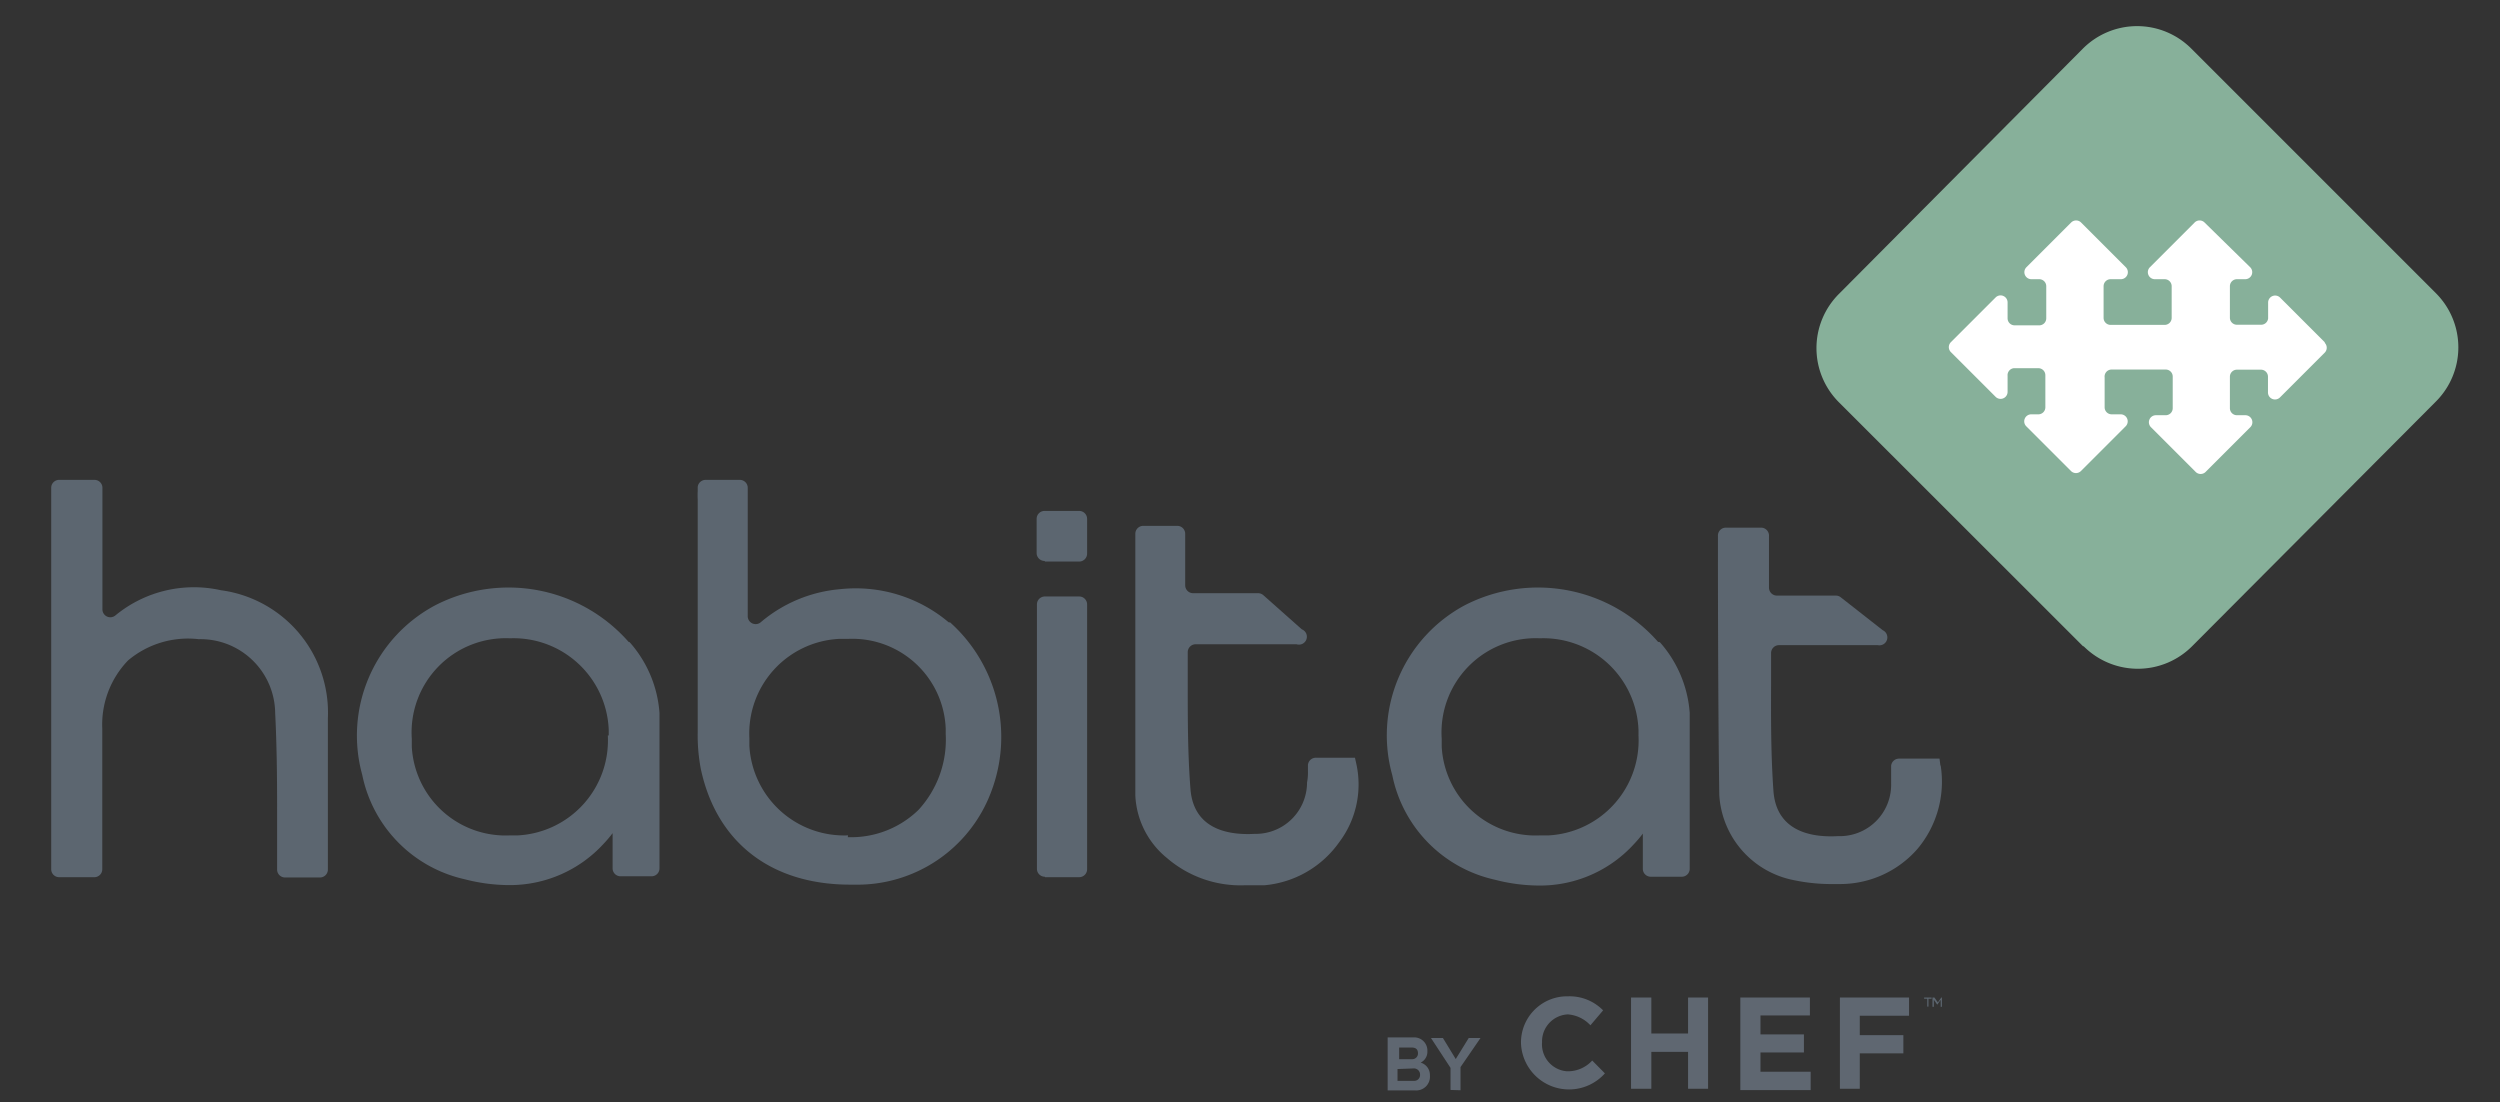 <svg xmlns="http://www.w3.org/2000/svg" viewBox="-3.43 -1.75 167.44 73.84"><rect x="-3.43" y="-1.75" width="167.44" height="73.84" fill="#333333" stroke="none"/><defs><style>.cls-1{fill:#5c6670;}.cls-2{fill:#87b09a;}.cls-3{fill:#fff;}.cls-4{fill:#5f6771;}</style></defs><title>habitat</title><g id="Layer_2" data-name="Layer 2"><g id="Layer_1-2" data-name="Layer 1"><g id="Layer_2-2" data-name="Layer 2"><g id="Layer_1-2-2" data-name="Layer 1-2"><path class="cls-1" d="M53.37,54.2a6.36,6.36,0,0,1-6.61-6v-.52a6.34,6.34,0,0,1,6-6.64h.6a6.26,6.26,0,0,1,6.55,6v.38a6.94,6.94,0,0,1-1.83,5.08,6.47,6.47,0,0,1-4.73,1.82Zm6.74-14.27a9.66,9.66,0,0,0-7.27-2.22,9.46,9.46,0,0,0-5.3,2.2.53.53,0,0,1-.89-.39v-8.6a.53.53,0,0,0-.53-.53H43.83a.53.53,0,0,0-.53.48v.27a4.93,4.93,0,0,0,0,.56V47.28a12,12,0,0,0,.21,2.48c1.06,4.94,4.73,7.74,10,7.74h.27a9.57,9.57,0,0,0,9.16-6.18,10.31,10.31,0,0,0-2.73-11.38"/><path class="cls-1" d="M37.28,47.51a6.37,6.37,0,0,1-6,6.69h-.52a6.29,6.29,0,0,1-6.61-5.94v-.53A6.31,6.31,0,0,1,30.73,41h0a6.38,6.38,0,0,1,6.61,6.14h0v.37m1.33-6.27a10.71,10.71,0,0,0-12.93-2.46,9.88,9.88,0,0,0-4.91,11.36,9,9,0,0,0,6.87,7,11.93,11.93,0,0,0,2.92.39A8.51,8.51,0,0,0,37,54.76a7.42,7.42,0,0,0,.6-.71v2.36a.53.53,0,0,0,.53.53h2.08a.53.53,0,0,0,.53-.53h0V46a8,8,0,0,0-2-4.74"/><path class="cls-1" d="M106.31,47.51a6.37,6.37,0,0,1-6,6.69h-.57a6.29,6.29,0,0,1-6.61-5.94v-.53A6.31,6.31,0,0,1,99.71,41h0a6.38,6.38,0,0,1,6.6,6.14v.37m1.31-6.27a10.71,10.71,0,0,0-12.93-2.46,9.88,9.88,0,0,0-4.87,11.39,9,9,0,0,0,6.87,7,11.93,11.93,0,0,0,2.92.39A8.51,8.51,0,0,0,106,54.79a7.42,7.42,0,0,0,.6-.71v2.36a.53.53,0,0,0,.53.53h2.08a.53.53,0,0,0,.53-.53h0V46a8,8,0,0,0-2-4.74"/><path class="cls-1" d="M11.4,37.79a8.27,8.27,0,0,0-7.09,1.67.53.53,0,0,1-.88-.4V30.92a.53.53,0,0,0-.53-.53H.53a.53.53,0,0,0-.53.53H0V56.49A.53.53,0,0,0,.53,57H2.89a.53.53,0,0,0,.53-.53h0V47.06a6.19,6.19,0,0,1,1.73-4.58,6.24,6.24,0,0,1,4.73-1.42A5,5,0,0,1,15,46c.11,2.15.13,4.36.13,6.49v4a.53.53,0,0,0,.53.53H18a.53.53,0,0,0,.53-.53h0V46.34a8.27,8.27,0,0,0-7.1-8.55"/><path class="cls-1" d="M87.32,49H84.7a.53.53,0,0,0-.53.49v.38a3.53,3.53,0,0,1-.06.79,3.44,3.44,0,0,1-3.44,3.44h-.09c-1.5.08-4-.17-4.27-2.91-.19-2.36-.19-4.73-.19-7V41.94a.53.53,0,0,1,.52-.54h6.77a.53.53,0,0,0,.35-1l-2.58-2.29a.53.53,0,0,0-.35-.13H76.48a.53.53,0,0,1-.53-.53V34a.53.53,0,0,0-.53-.53H73.14a.53.53,0,0,0-.53.53h0V51.53a5.73,5.73,0,0,0,2.11,4.18A7.56,7.56,0,0,0,80,57.54h1.27a6.87,6.87,0,0,0,5-2.89,6.41,6.41,0,0,0,1.15-5.2Z"/><path class="cls-1" d="M126.53,49.52l-.06-.46h-2.71a.53.53,0,0,0-.53.49V50.7a3.44,3.44,0,0,1-3.32,3.55h-.23c-1.52.09-4.11-.16-4.33-3-.17-2.36-.17-4.8-.16-7.09V42a.53.53,0,0,1,.52-.54h6.63a.53.53,0,0,0,.33-1l-2.82-2.21a.53.53,0,0,0-.33-.11h-3.94a.53.53,0,0,1-.53-.53V34.12a.53.53,0,0,0-.53-.53h-2.36a.53.53,0,0,0-.53.53v1.09c0,.09,0,10.07.09,16.26a6.18,6.18,0,0,0,5,5.73,12.2,12.2,0,0,0,2.65.26h.46A6.87,6.87,0,0,0,125,55.1a7,7,0,0,0,1.55-5.57"/><path class="cls-1" d="M66.56,57h2.29a.53.53,0,0,0,.53-.53h0V38.73a.53.53,0,0,0-.53-.53H66.56a.53.53,0,0,0-.54.52h0V56.44a.53.53,0,0,0,.53.53h0"/><path class="cls-1" d="M66.56,35.86h2.29a.53.53,0,0,0,.53-.53h0V33a.53.53,0,0,0-.53-.53H66.56A.53.53,0,0,0,66,33h0v2.29a.53.53,0,0,0,.53.53h0"/><path class="cls-2" d="M136.08,41.53,119.73,25.19a5.13,5.13,0,0,1,0-7.25h0L136.08,1.5a5.13,5.13,0,0,1,7.25,0h0l16.39,16.39a5.13,5.13,0,0,1,0,7.25h0l-16.34,16.4a5.13,5.13,0,0,1-7.25,0h0"/><path class="cls-3" d="M152.28,21.18l-3-3a.47.47,0,0,0-.8.33v1.06A.47.47,0,0,1,148,20h-1.61a.47.47,0,0,1-.47-.47h0V17.42a.47.47,0,0,1,.47-.47h.56a.47.47,0,0,0,.33-.8l-3.06-3a.47.47,0,0,0-.66,0h0l-3,3a.47.47,0,0,0,.33.8h.66a.47.47,0,0,1,.47.47h0v2.12a.47.47,0,0,1-.47.47h-3.62a.47.47,0,0,1-.47-.47h0V17.42a.47.47,0,0,1,.47-.47h.69a.47.47,0,0,0,.33-.8l-3-3a.47.47,0,0,0-.66,0h0l-3,3a.47.47,0,0,0,.33.8h.53a.47.47,0,0,1,.47.47h0v2.15a.47.47,0,0,1-.47.47H131.5a.47.47,0,0,1-.47-.47h0V18.5a.47.47,0,0,0-.8-.33l-3,3a.47.47,0,0,0,0,.66h0l3,3a.47.47,0,0,0,.8-.33V23.42a.47.47,0,0,1,.42-.51h1.64a.47.47,0,0,1,.47.47h0v2.15a.47.47,0,0,1-.47.47h-.48a.47.47,0,0,0-.33.8l3,3a.47.47,0,0,0,.66,0h0l3-3a.47.47,0,0,0-.33-.8H138a.47.47,0,0,1-.47-.47h0v-2A.47.47,0,0,1,138,23h3.62a.47.47,0,0,1,.47.47h0v2.12a.47.47,0,0,1-.47.47h-.66a.47.47,0,0,0-.33.8l3,3a.47.47,0,0,0,.66,0h0l3-3a.47.47,0,0,0-.33-.8h-.57a.47.47,0,0,1-.47-.47h0V23.48a.47.47,0,0,1,.47-.47H148a.47.47,0,0,1,.47.47h0v1.06a.47.47,0,0,0,.8.33l3-3a.47.47,0,0,0,0-.66h0"/><path class="cls-1" d="M126.59,65.06l-.23.33-.23-.33H126v.62h.09v-.47l.23.33h0l.23-.33v.47h.08v-.62Zm-1.15,0v.08h.21v.53h.08v-.53h.21v-.08Z"/><path class="cls-4" d="M98.44,68.12h0a3.09,3.09,0,0,1,3-3.14h.14a3.14,3.14,0,0,1,2.36.94l-.85,1a2.29,2.29,0,0,0-1.51-.73A1.81,1.81,0,0,0,99.85,68h0v.06h0A1.81,1.81,0,0,0,101.51,70h.11a2.2,2.2,0,0,0,1.59-.72l.85.86a3.22,3.22,0,0,1-5.62-2"/><polygon class="cls-4" points="105.81 65.06 107.17 65.06 107.17 67.47 109.63 67.47 109.63 65.06 110.97 65.06 110.97 71.17 109.63 71.17 109.63 68.7 107.17 68.7 107.17 71.17 105.81 71.17 105.81 65.06"/><polygon class="cls-4" points="113.13 65.06 117.79 65.06 117.79 66.26 114.48 66.26 114.48 67.53 117.39 67.53 117.39 68.74 114.48 68.74 114.48 70.03 117.84 70.03 117.84 71.26 113.13 71.26 113.13 65.06"/><polygon class="cls-4" points="119.8 65.06 124.43 65.06 124.43 66.28 121.13 66.28 121.13 67.58 124.05 67.58 124.05 68.8 121.13 68.8 121.13 71.17 119.8 71.17 119.8 65.06"/><path class="cls-4" d="M94.39,71.27V69.72l1.34-1.95h-.79l-.87,1.41h0l-.86-1.41h-.8l1.31,2v1.48Zm-3.27-2.86c.32,0,.42.16.42.39a.38.38,0,0,1-.37.39h-.89v-.78Zm.11,1.4a.41.41,0,0,1,.45.42.39.39,0,0,1-.35.41H90.17v-.79Zm.11,1.47a.92.92,0,0,0,1-1,.86.86,0,0,0-.62-.86h0a.81.81,0,0,0,.45-.77.88.88,0,0,0-.85-.92H89.51v3.55Z"/></g></g></g></g></svg>